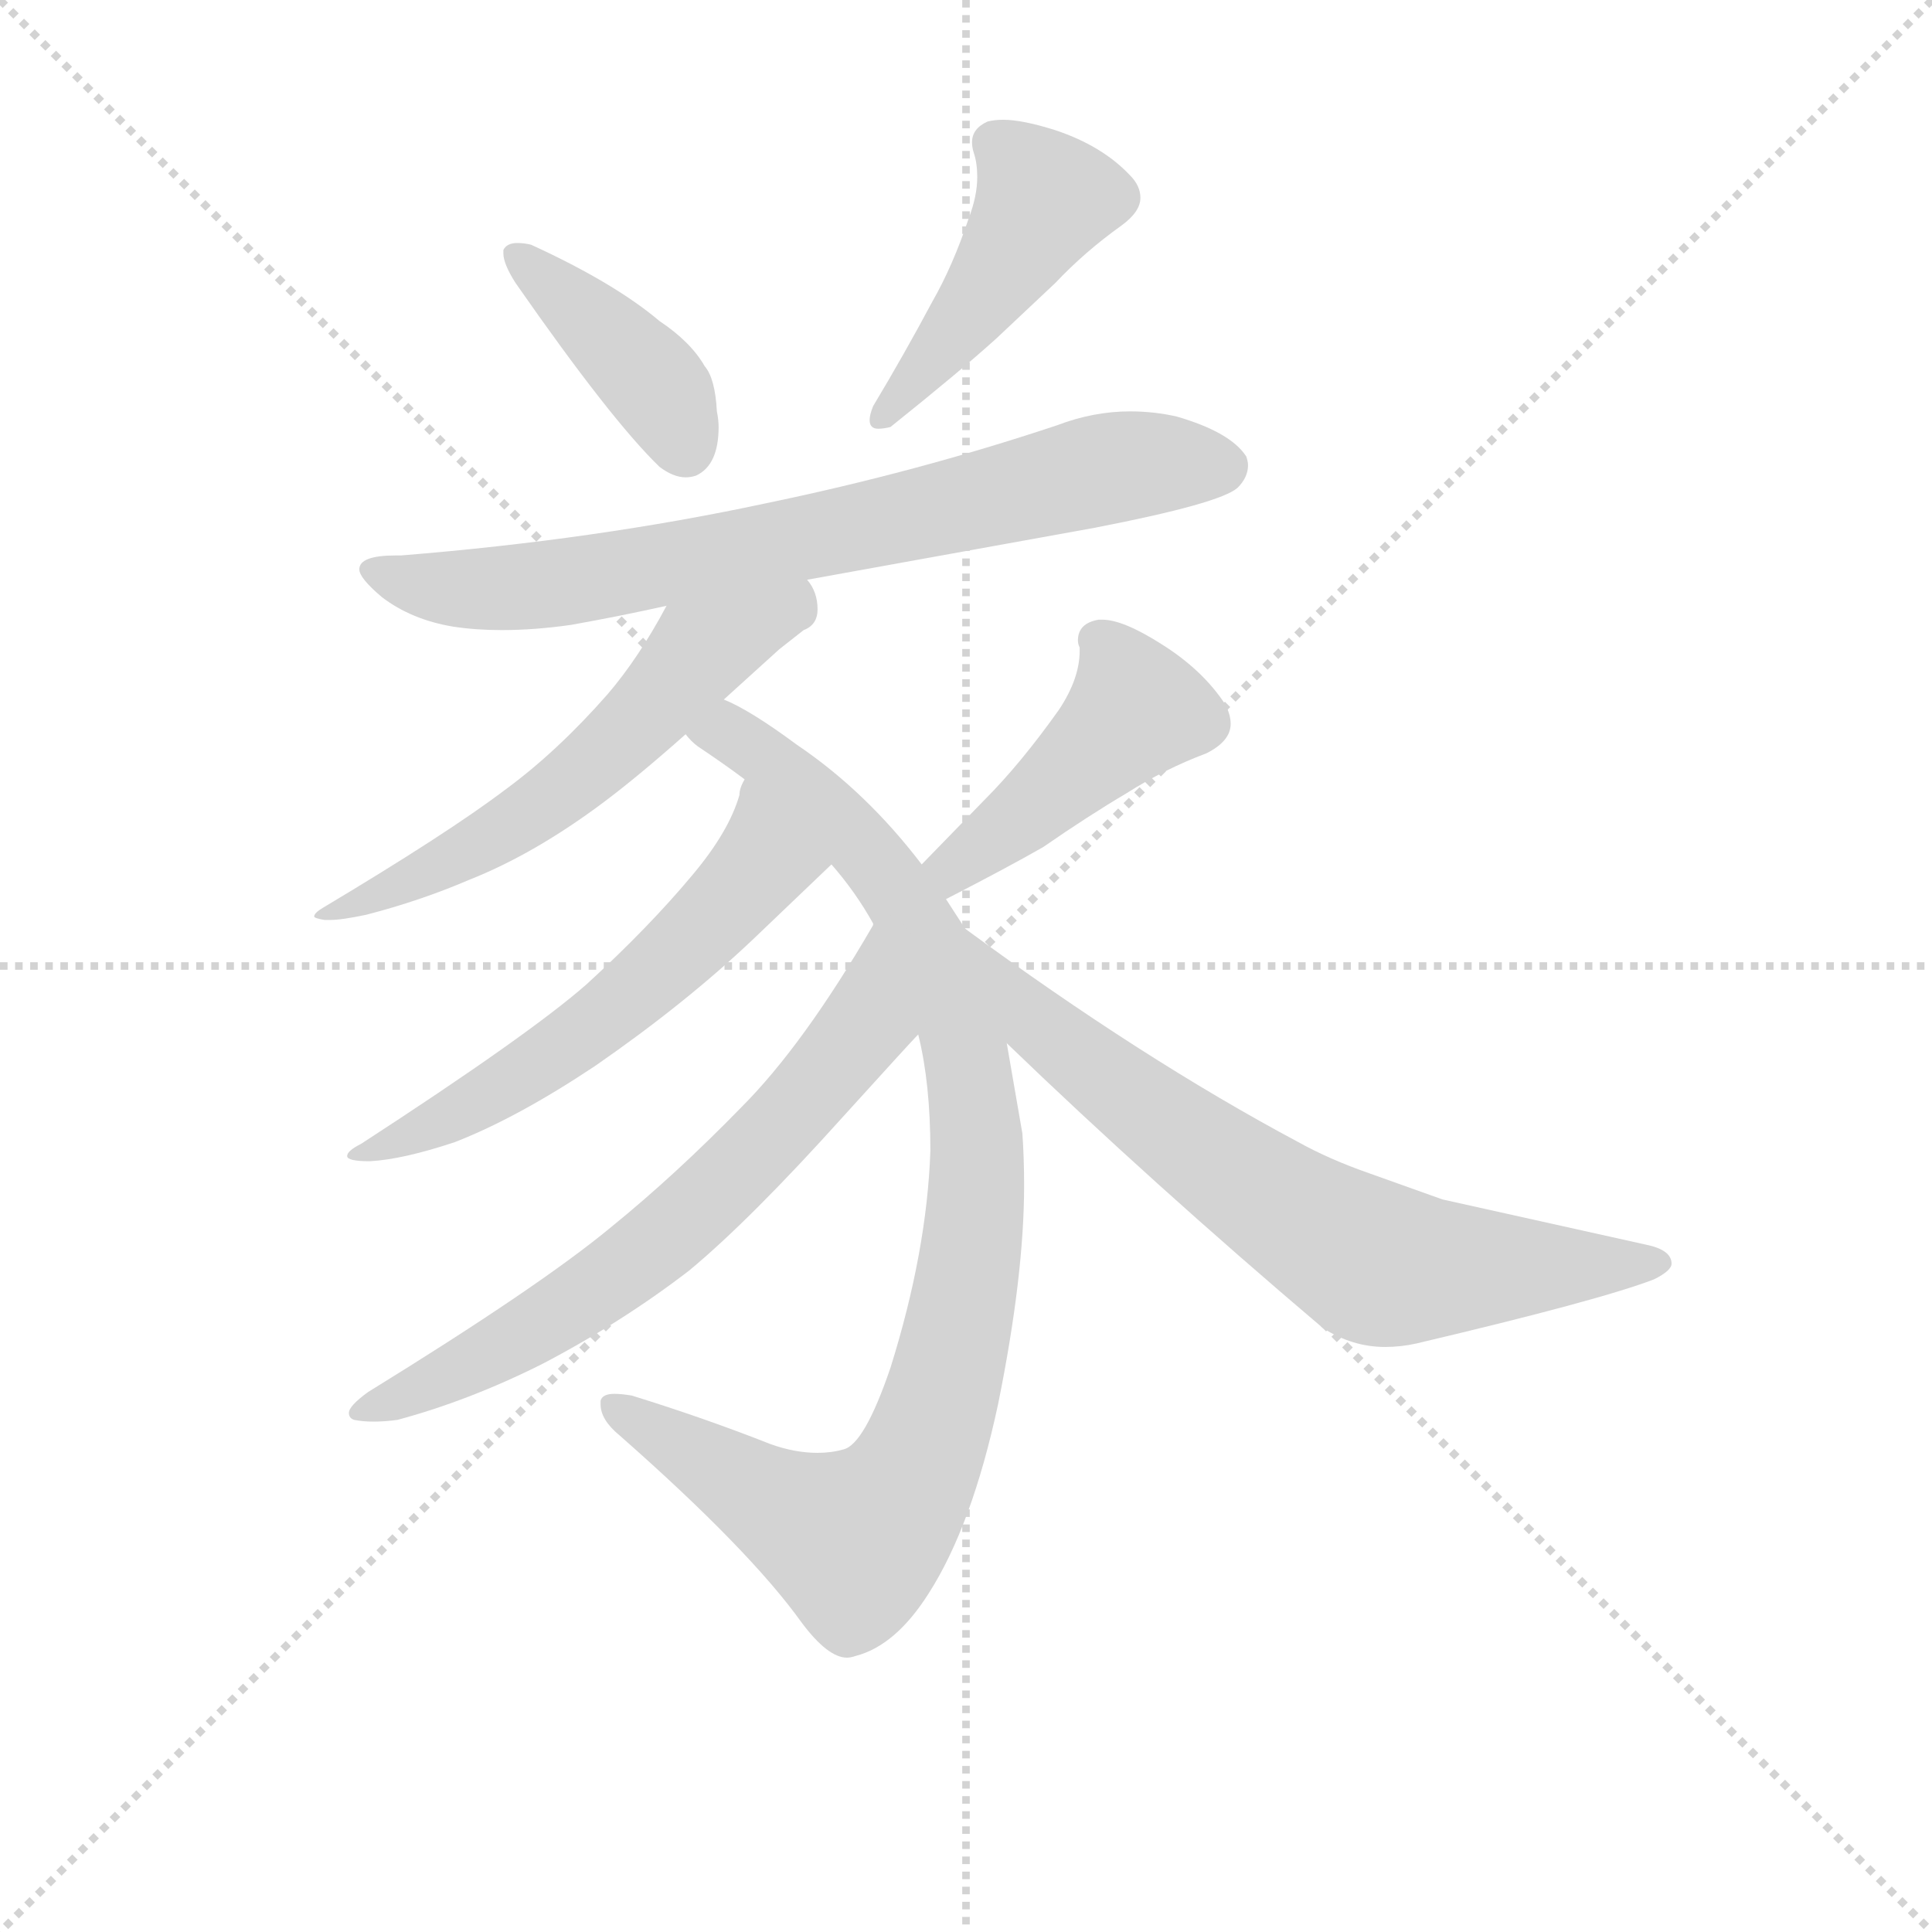 <svg version="1.1" viewBox="0 0 1024 1024" xmlns="http://www.w3.org/2000/svg">
  <g stroke="lightgray" stroke-dasharray="1,1" stroke-width="1" transform="scale(4, 4)">
    <line x1="0" y1="0" x2="256" y2="256"></line>
    <line x1="256" y1="0" x2="0" y2="256"></line>
    <line x1="128" y1="0" x2="128" y2="256"></line>
    <line x1="0" y1="128" x2="256" y2="128"></line>
  </g>
<g transform="scale(0.92, -0.92) translate(60, -900)">
   <style type="text/css">
    @keyframes keyframes0 {
      from {
       stroke: blue;
       stroke-dashoffset: 409;
       stroke-width: 128;
       }
       57% {
       animation-timing-function: step-end;
       stroke: blue;
       stroke-dashoffset: 0;
       stroke-width: 128;
       }
       to {
       stroke: black;
       stroke-width: 1024;
       }
       }
       #make-me-a-hanzi-animation-0 {
         animation: keyframes0 0.583s both;
         animation-delay: 0s;
         animation-timing-function: linear;
       }
    @keyframes keyframes1 {
      from {
       stroke: blue;
       stroke-dashoffset: 454;
       stroke-width: 128;
       }
       60% {
       animation-timing-function: step-end;
       stroke: blue;
       stroke-dashoffset: 0;
       stroke-width: 128;
       }
       to {
       stroke: black;
       stroke-width: 1024;
       }
       }
       #make-me-a-hanzi-animation-1 {
         animation: keyframes1 0.619s both;
         animation-delay: 0.583s;
         animation-timing-function: linear;
       }
    @keyframes keyframes2 {
      from {
       stroke: blue;
       stroke-dashoffset: 753;
       stroke-width: 128;
       }
       71% {
       animation-timing-function: step-end;
       stroke: blue;
       stroke-dashoffset: 0;
       stroke-width: 128;
       }
       to {
       stroke: black;
       stroke-width: 1024;
       }
       }
       #make-me-a-hanzi-animation-2 {
         animation: keyframes2 0.863s both;
         animation-delay: 1.202s;
         animation-timing-function: linear;
       }
    @keyframes keyframes3 {
      from {
       stroke: blue;
       stroke-dashoffset: 593;
       stroke-width: 128;
       }
       66% {
       animation-timing-function: step-end;
       stroke: blue;
       stroke-dashoffset: 0;
       stroke-width: 128;
       }
       to {
       stroke: black;
       stroke-width: 1024;
       }
       }
       #make-me-a-hanzi-animation-3 {
         animation: keyframes3 0.733s both;
         animation-delay: 2.065s;
         animation-timing-function: linear;
       }
    @keyframes keyframes4 {
      from {
       stroke: blue;
       stroke-dashoffset: 968;
       stroke-width: 128;
       }
       76% {
       animation-timing-function: step-end;
       stroke: blue;
       stroke-dashoffset: 0;
       stroke-width: 128;
       }
       to {
       stroke: black;
       stroke-width: 1024;
       }
       }
       #make-me-a-hanzi-animation-4 {
         animation: keyframes4 1.038s both;
         animation-delay: 2.798s;
         animation-timing-function: linear;
       }
    @keyframes keyframes5 {
      from {
       stroke: blue;
       stroke-dashoffset: 588;
       stroke-width: 128;
       }
       66% {
       animation-timing-function: step-end;
       stroke: blue;
       stroke-dashoffset: 0;
       stroke-width: 128;
       }
       to {
       stroke: black;
       stroke-width: 1024;
       }
       }
       #make-me-a-hanzi-animation-5 {
         animation: keyframes5 0.729s both;
         animation-delay: 3.835s;
         animation-timing-function: linear;
       }
    @keyframes keyframes6 {
      from {
       stroke: blue;
       stroke-dashoffset: 678;
       stroke-width: 128;
       }
       69% {
       animation-timing-function: step-end;
       stroke: blue;
       stroke-dashoffset: 0;
       stroke-width: 128;
       }
       to {
       stroke: black;
       stroke-width: 1024;
       }
       }
       #make-me-a-hanzi-animation-6 {
         animation: keyframes6 0.802s both;
         animation-delay: 4.564s;
         animation-timing-function: linear;
       }
    @keyframes keyframes7 {
      from {
       stroke: blue;
       stroke-dashoffset: 449;
       stroke-width: 128;
       }
       59% {
       animation-timing-function: step-end;
       stroke: blue;
       stroke-dashoffset: 0;
       stroke-width: 128;
       }
       to {
       stroke: black;
       stroke-width: 1024;
       }
       }
       #make-me-a-hanzi-animation-7 {
         animation: keyframes7 0.615s both;
         animation-delay: 5.366s;
         animation-timing-function: linear;
       }
    @keyframes keyframes8 {
      from {
       stroke: blue;
       stroke-dashoffset: 717;
       stroke-width: 128;
       }
       70% {
       animation-timing-function: step-end;
       stroke: blue;
       stroke-dashoffset: 0;
       stroke-width: 128;
       }
       to {
       stroke: black;
       stroke-width: 1024;
       }
       }
       #make-me-a-hanzi-animation-8 {
         animation: keyframes8 0.833s both;
         animation-delay: 5.981s;
         animation-timing-function: linear;
       }
</style>
<path d="M 230.0 756.0 L 230.0 754.0 Q 230.0 748.0 237.0 737.0 Q 292.0 658.0 320.0 631.0 Q 328.0 625.0 335.0 625.0 Q 338.0 625.0 341.0 626.0 Q 354.0 632.0 354.0 654.0 Q 354.0 658.0 353.0 663.0 Q 352.0 682.0 346.0 689.0 Q 338.0 703.0 320.0 715.0 Q 294.0 737.0 246.0 759.0 Q 242.0 760.0 238.0 760.0 Q 232.0 760.0 230.0 756.0 Z" fill="lightgray"></path> 
<path d="M 548.0 825.0 Q 529.0 831.0 518.0 831.0 Q 513.0 831.0 509.0 830.0 Q 500.0 826.0 500.0 818.0 Q 500.0 815.0 501.0 812.0 Q 503.0 806.0 503.0 798.0 Q 503.0 787.0 498.0 774.0 Q 489.0 747.0 477.0 726.0 Q 461.0 696.0 443.0 666.0 Q 441.0 661.0 441.0 658.0 Q 441.0 653.0 446.0 653.0 Q 449.0 653.0 453.0 654.0 Q 493.0 686.0 514.0 705.0 L 548.0 737.0 Q 565.0 755.0 586.0 770.0 Q 597.0 778.0 597.0 786.0 Q 597.0 793.0 591.0 799.0 Q 575.0 816.0 548.0 825.0 Z" fill="lightgray"></path> 
<path d="M 405.0 566.0 L 571.0 596.0 Q 643.0 610.0 653.0 619.0 Q 659.0 625.0 659.0 632.0 Q 659.0 634.0 658.0 637.0 Q 649.0 651.0 618.0 660.0 Q 605.0 663.0 591.0 663.0 Q 570.0 663.0 549.0 655.0 Q 468.0 628.0 381.0 610.0 Q 283.0 589.0 171.0 580.0 L 168.0 580.0 Q 147.0 580.0 147.0 572.0 Q 147.0 567.0 160.0 556.0 Q 177.0 543.0 201.0 539.0 Q 214.0 537.0 229.0 537.0 Q 248.0 537.0 269.0 540.0 Q 297.0 545.0 324.0 551.0 L 405.0 566.0 Z" fill="lightgray"></path> 
<path d="M 357.0 497.0 L 389.0 526.0 L 403.0 537.0 Q 411.0 540.0 411.0 549.0 Q 411.0 559.0 405.0 566.0 C 391.0 592.0 338.0 577.0 324.0 551.0 Q 308.0 521.0 290.0 500.0 Q 261.0 467.0 231.0 445.0 Q 198.0 420.0 126.0 377.0 Q 121.0 374.0 121.0 372.0 Q 121.0 371.0 127.0 370.0 L 130.0 370.0 Q 137.0 370.0 151.0 373.0 Q 182.0 381.0 210.0 393.0 Q 248.0 408.0 288.0 438.0 Q 308.0 453.0 335.0 477.0 L 357.0 497.0 Z" fill="lightgray"></path> 
<path d="M 471.0 402.0 Q 439.0 444.0 399.0 471.0 Q 372.0 491.0 357.0 497.0 C 331.0 511.0 312.0 496.0 335.0 477.0 Q 338.0 473.0 342.0 470.0 Q 357.0 460.0 369.0 451.0 L 419.0 402.0 Q 433.0 386.0 443.0 368.0 L 443.0 367.0 L 469.0 304.0 Q 476.0 276.0 476.0 237.0 Q 474.0 179.0 453.0 112.0 Q 438.0 68.0 426.0 65.0 Q 419.0 63.0 411.0 63.0 Q 398.0 63.0 384.0 68.0 Q 346.0 83.0 304.0 96.0 Q 298.0 97.0 294.0 97.0 Q 287.0 97.0 286.0 93.0 L 286.0 91.0 Q 286.0 82.0 297.0 73.0 Q 372.0 7.0 402.0 -35.0 Q 417.0 -55.0 428.0 -55.0 Q 430.0 -55.0 433.0 -54.0 Q 456.0 -48.0 475.0 -18.0 Q 500.0 21.0 515.0 91.0 Q 530.0 165.0 530.0 217.0 Q 530.0 233.0 529.0 247.0 L 520.0 299.0 L 496.0 365.0 L 485.0 382.0 L 471.0 402.0 Z" fill="lightgray"></path> 
<path d="M 369.0 451.0 Q 366.0 446.0 366.0 442.0 Q 360.0 421.0 339.0 396.0 Q 314.0 366.0 278.0 333.0 Q 245.0 304.0 148.0 241.0 Q 140.0 237.0 140.0 234.0 Q 140.0 231.0 153.0 231.0 Q 172.0 232.0 202.0 242.0 Q 238.0 256.0 283.0 286.0 Q 335.0 322.0 374.0 359.0 L 419.0 402.0 C 441.0 423.0 378.0 479.0 369.0 451.0 Z" fill="lightgray"></path> 
<path d="M 443.0 367.0 Q 403.0 298.0 367.0 262.0 Q 329.0 223.0 292.0 193.0 Q 251.0 159.0 152.0 98.0 Q 141.0 90.0 141.0 86.0 Q 141.0 83.0 144.0 82.0 Q 149.0 81.0 155.0 81.0 Q 162.0 81.0 169.0 82.0 Q 210.0 93.0 252.0 114.0 Q 298.0 138.0 337.0 168.0 Q 372.0 197.0 426.0 257.0 Q 465.0 300.0 468.0 303.0 L 469.0 304.0 C 489.0 326.0 458.0 393.0 443.0 367.0 Z" fill="lightgray"></path> 
<path d="M 635.0 466.0 Q 649.0 473.0 649.0 483.0 Q 649.0 488.0 646.0 494.0 Q 633.0 514.0 609.0 529.0 Q 587.0 543.0 575.0 543.0 L 573.0 543.0 Q 561.0 541.0 561.0 531.0 Q 561.0 529.0 562.0 527.0 L 562.0 525.0 Q 562.0 509.0 550.0 491.0 Q 528.0 460.0 507.0 439.0 L 471.0 402.0 C 450.0 380.0 458.0 368.0 485.0 382.0 Q 520.0 400.0 541.0 412.0 Q 567.0 430.0 589.0 443.0 Q 611.0 457.0 635.0 466.0 Z" fill="lightgray"></path> 
<path d="M 520.0 299.0 Q 603.0 219.0 702.0 135.0 Q 719.0 124.0 738.0 124.0 Q 747.0 124.0 756.0 126.0 Q 862.0 151.0 893.0 163.0 Q 903.0 168.0 903.0 172.0 Q 903.0 180.0 888.0 183.0 L 771.0 209.0 L 729.0 224.0 Q 706.0 232.0 688.0 242.0 Q 598.0 290.0 496.0 365.0 C 472.0 383.0 498.0 320.0 520.0 299.0 Z" fill="lightgray"></path> 
      <clipPath id="make-me-a-hanzi-clip-0">
      <path d="M 230.0 756.0 L 230.0 754.0 Q 230.0 748.0 237.0 737.0 Q 292.0 658.0 320.0 631.0 Q 328.0 625.0 335.0 625.0 Q 338.0 625.0 341.0 626.0 Q 354.0 632.0 354.0 654.0 Q 354.0 658.0 353.0 663.0 Q 352.0 682.0 346.0 689.0 Q 338.0 703.0 320.0 715.0 Q 294.0 737.0 246.0 759.0 Q 242.0 760.0 238.0 760.0 Q 232.0 760.0 230.0 756.0 Z" fill="lightgray"></path>
      </clipPath>
      <path clip-path="url(#make-me-a-hanzi-clip-0)" d="M 236.0 755.0 L 315.0 682.0 L 335.0 641.0 " fill="none" id="make-me-a-hanzi-animation-0" stroke-dasharray="281 562" stroke-linecap="round"></path>

      <clipPath id="make-me-a-hanzi-clip-1">
      <path d="M 548.0 825.0 Q 529.0 831.0 518.0 831.0 Q 513.0 831.0 509.0 830.0 Q 500.0 826.0 500.0 818.0 Q 500.0 815.0 501.0 812.0 Q 503.0 806.0 503.0 798.0 Q 503.0 787.0 498.0 774.0 Q 489.0 747.0 477.0 726.0 Q 461.0 696.0 443.0 666.0 Q 441.0 661.0 441.0 658.0 Q 441.0 653.0 446.0 653.0 Q 449.0 653.0 453.0 654.0 Q 493.0 686.0 514.0 705.0 L 548.0 737.0 Q 565.0 755.0 586.0 770.0 Q 597.0 778.0 597.0 786.0 Q 597.0 793.0 591.0 799.0 Q 575.0 816.0 548.0 825.0 Z" fill="lightgray"></path>
      </clipPath>
      <path clip-path="url(#make-me-a-hanzi-clip-1)" d="M 514.0 817.0 L 541.0 785.0 L 496.0 716.0 L 448.0 660.0 " fill="none" id="make-me-a-hanzi-animation-1" stroke-dasharray="326 652" stroke-linecap="round"></path>

      <clipPath id="make-me-a-hanzi-clip-2">
      <path d="M 405.0 566.0 L 571.0 596.0 Q 643.0 610.0 653.0 619.0 Q 659.0 625.0 659.0 632.0 Q 659.0 634.0 658.0 637.0 Q 649.0 651.0 618.0 660.0 Q 605.0 663.0 591.0 663.0 Q 570.0 663.0 549.0 655.0 Q 468.0 628.0 381.0 610.0 Q 283.0 589.0 171.0 580.0 L 168.0 580.0 Q 147.0 580.0 147.0 572.0 Q 147.0 567.0 160.0 556.0 Q 177.0 543.0 201.0 539.0 Q 214.0 537.0 229.0 537.0 Q 248.0 537.0 269.0 540.0 Q 297.0 545.0 324.0 551.0 L 405.0 566.0 Z" fill="lightgray"></path>
      </clipPath>
      <path clip-path="url(#make-me-a-hanzi-clip-2)" d="M 154.0 571.0 L 223.0 560.0 L 272.0 565.0 L 586.0 632.0 L 643.0 631.0 " fill="none" id="make-me-a-hanzi-animation-2" stroke-dasharray="625 1250" stroke-linecap="round"></path>

      <clipPath id="make-me-a-hanzi-clip-3">
      <path d="M 357.0 497.0 L 389.0 526.0 L 403.0 537.0 Q 411.0 540.0 411.0 549.0 Q 411.0 559.0 405.0 566.0 C 391.0 592.0 338.0 577.0 324.0 551.0 Q 308.0 521.0 290.0 500.0 Q 261.0 467.0 231.0 445.0 Q 198.0 420.0 126.0 377.0 Q 121.0 374.0 121.0 372.0 Q 121.0 371.0 127.0 370.0 L 130.0 370.0 Q 137.0 370.0 151.0 373.0 Q 182.0 381.0 210.0 393.0 Q 248.0 408.0 288.0 438.0 Q 308.0 453.0 335.0 477.0 L 357.0 497.0 Z" fill="lightgray"></path>
      </clipPath>
      <path clip-path="url(#make-me-a-hanzi-clip-3)" d="M 400.0 558.0 L 397.0 550.0 L 349.0 528.0 L 246.0 431.0 L 184.0 396.0 L 125.0 373.0 " fill="none" id="make-me-a-hanzi-animation-3" stroke-dasharray="465 930" stroke-linecap="round"></path>

      <clipPath id="make-me-a-hanzi-clip-4">
      <path d="M 471.0 402.0 Q 439.0 444.0 399.0 471.0 Q 372.0 491.0 357.0 497.0 C 331.0 511.0 312.0 496.0 335.0 477.0 Q 338.0 473.0 342.0 470.0 Q 357.0 460.0 369.0 451.0 L 419.0 402.0 Q 433.0 386.0 443.0 368.0 L 443.0 367.0 L 469.0 304.0 Q 476.0 276.0 476.0 237.0 Q 474.0 179.0 453.0 112.0 Q 438.0 68.0 426.0 65.0 Q 419.0 63.0 411.0 63.0 Q 398.0 63.0 384.0 68.0 Q 346.0 83.0 304.0 96.0 Q 298.0 97.0 294.0 97.0 Q 287.0 97.0 286.0 93.0 L 286.0 91.0 Q 286.0 82.0 297.0 73.0 Q 372.0 7.0 402.0 -35.0 Q 417.0 -55.0 428.0 -55.0 Q 430.0 -55.0 433.0 -54.0 Q 456.0 -48.0 475.0 -18.0 Q 500.0 21.0 515.0 91.0 Q 530.0 165.0 530.0 217.0 Q 530.0 233.0 529.0 247.0 L 520.0 299.0 L 496.0 365.0 L 485.0 382.0 L 471.0 402.0 Z" fill="lightgray"></path>
      </clipPath>
      <path clip-path="url(#make-me-a-hanzi-clip-4)" d="M 344.0 479.0 L 362.0 477.0 L 424.0 426.0 L 469.0 365.0 L 496.0 298.0 L 501.0 261.0 L 496.0 155.0 L 471.0 61.0 L 450.0 27.0 L 432.0 12.0 L 376.0 39.0 L 292.0 92.0 " fill="none" id="make-me-a-hanzi-animation-4" stroke-dasharray="840 1680" stroke-linecap="round"></path>

      <clipPath id="make-me-a-hanzi-clip-5">
      <path d="M 369.0 451.0 Q 366.0 446.0 366.0 442.0 Q 360.0 421.0 339.0 396.0 Q 314.0 366.0 278.0 333.0 Q 245.0 304.0 148.0 241.0 Q 140.0 237.0 140.0 234.0 Q 140.0 231.0 153.0 231.0 Q 172.0 232.0 202.0 242.0 Q 238.0 256.0 283.0 286.0 Q 335.0 322.0 374.0 359.0 L 419.0 402.0 C 441.0 423.0 378.0 479.0 369.0 451.0 Z" fill="lightgray"></path>
      </clipPath>
      <path clip-path="url(#make-me-a-hanzi-clip-5)" d="M 373.0 445.0 L 378.0 402.0 L 343.0 363.0 L 252.0 287.0 L 147.0 234.0 " fill="none" id="make-me-a-hanzi-animation-5" stroke-dasharray="460 920" stroke-linecap="round"></path>

      <clipPath id="make-me-a-hanzi-clip-6">
      <path d="M 443.0 367.0 Q 403.0 298.0 367.0 262.0 Q 329.0 223.0 292.0 193.0 Q 251.0 159.0 152.0 98.0 Q 141.0 90.0 141.0 86.0 Q 141.0 83.0 144.0 82.0 Q 149.0 81.0 155.0 81.0 Q 162.0 81.0 169.0 82.0 Q 210.0 93.0 252.0 114.0 Q 298.0 138.0 337.0 168.0 Q 372.0 197.0 426.0 257.0 Q 465.0 300.0 468.0 303.0 L 469.0 304.0 C 489.0 326.0 458.0 393.0 443.0 367.0 Z" fill="lightgray"></path>
      </clipPath>
      <path clip-path="url(#make-me-a-hanzi-clip-6)" d="M 440.0 359.0 L 438.0 310.0 L 355.0 216.0 L 261.0 143.0 L 198.0 107.0 L 146.0 87.0 " fill="none" id="make-me-a-hanzi-animation-6" stroke-dasharray="550 1100" stroke-linecap="round"></path>

      <clipPath id="make-me-a-hanzi-clip-7">
      <path d="M 635.0 466.0 Q 649.0 473.0 649.0 483.0 Q 649.0 488.0 646.0 494.0 Q 633.0 514.0 609.0 529.0 Q 587.0 543.0 575.0 543.0 L 573.0 543.0 Q 561.0 541.0 561.0 531.0 Q 561.0 529.0 562.0 527.0 L 562.0 525.0 Q 562.0 509.0 550.0 491.0 Q 528.0 460.0 507.0 439.0 L 471.0 402.0 C 450.0 380.0 458.0 368.0 485.0 382.0 Q 520.0 400.0 541.0 412.0 Q 567.0 430.0 589.0 443.0 Q 611.0 457.0 635.0 466.0 Z" fill="lightgray"></path>
      </clipPath>
      <path clip-path="url(#make-me-a-hanzi-clip-7)" d="M 572.0 532.0 L 589.0 509.0 L 594.0 491.0 L 502.0 408.0 L 481.0 401.0 " fill="none" id="make-me-a-hanzi-animation-7" stroke-dasharray="321 642" stroke-linecap="round"></path>

      <clipPath id="make-me-a-hanzi-clip-8">
      <path d="M 520.0 299.0 Q 603.0 219.0 702.0 135.0 Q 719.0 124.0 738.0 124.0 Q 747.0 124.0 756.0 126.0 Q 862.0 151.0 893.0 163.0 Q 903.0 168.0 903.0 172.0 Q 903.0 180.0 888.0 183.0 L 771.0 209.0 L 729.0 224.0 Q 706.0 232.0 688.0 242.0 Q 598.0 290.0 496.0 365.0 C 472.0 383.0 498.0 320.0 520.0 299.0 Z" fill="lightgray"></path>
      </clipPath>
      <path clip-path="url(#make-me-a-hanzi-clip-8)" d="M 503.0 360.0 L 539.0 308.0 L 671.0 209.0 L 730.0 173.0 L 894.0 172.0 " fill="none" id="make-me-a-hanzi-animation-8" stroke-dasharray="589 1178" stroke-linecap="round"></path>

</g>
</svg>
